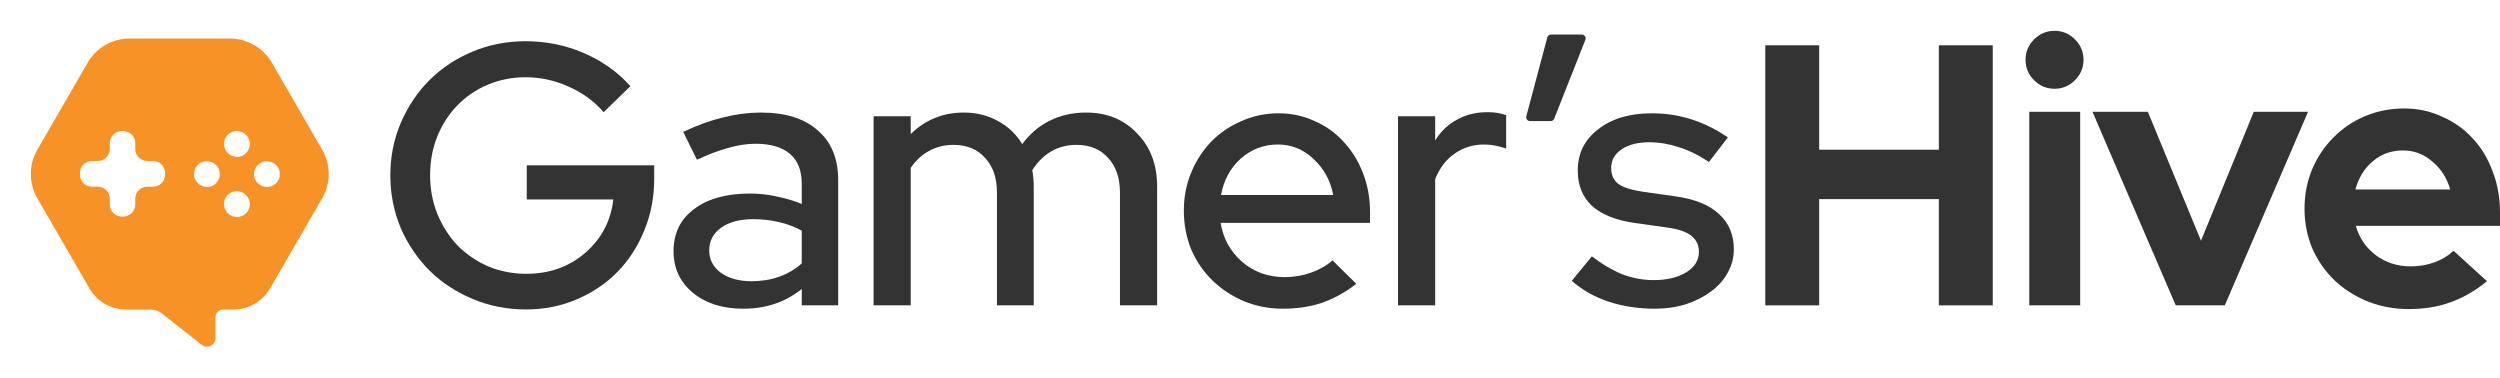 <svg width="1947" height="294" viewBox="0 0 1947 294" fill="none" xmlns="http://www.w3.org/2000/svg">
<path d="M509.494 139.155C509.494 153.622 506.889 167.124 501.679 179.662C496.662 192.007 489.716 202.712 480.84 211.778C471.964 220.844 461.352 227.981 449.003 233.189C436.847 238.397 423.727 241.001 409.641 241.001C394.977 241.001 381.181 238.3 368.253 232.899C355.325 227.498 344.134 220.169 334.679 210.91C325.225 201.458 317.7 190.367 312.104 177.637C306.701 164.713 304 151.018 304 136.551C304 122.085 306.701 108.486 312.104 95.755C317.7 82.832 325.128 71.74 334.39 62.482C343.845 53.03 355.036 45.604 367.963 40.203C380.891 34.802 394.687 32.102 409.352 32.102C425.367 32.102 440.513 35.188 454.792 41.361C469.07 47.533 481.13 56.117 490.97 67.111L470.131 87.365C462.606 78.684 453.441 72.03 442.636 67.4C432.023 62.578 420.929 60.167 409.352 60.167C398.932 60.167 389.092 62.096 379.83 65.954C370.761 69.812 362.85 75.213 356.097 82.156C349.537 88.908 344.327 97.009 340.468 106.461C336.802 115.719 334.969 125.749 334.969 136.551C334.969 147.353 336.898 157.48 340.757 166.931C344.616 176.19 349.826 184.291 356.386 191.235C363.14 197.986 371.051 203.387 380.119 207.438C389.381 211.296 399.318 213.225 409.93 213.225C427.875 213.225 443.118 207.824 455.66 197.022C468.395 186.027 475.727 172.139 477.657 155.358H410.22V128.739H509.494V139.155Z" fill="#333333"/>
<path d="M578.678 240.422C562.663 240.422 549.639 236.275 539.605 227.981C529.572 219.686 524.555 208.885 524.555 195.575C524.555 181.687 529.861 170.789 540.474 162.881C551.086 154.779 565.654 150.729 584.177 150.729C591.316 150.729 598.263 151.5 605.016 153.043C611.769 154.393 618.233 156.322 624.408 158.83V143.206C624.408 132.79 621.32 124.978 615.146 119.77C608.971 114.562 600.096 111.958 588.519 111.958C581.765 111.958 574.722 113.019 567.39 115.141C560.058 117.069 551.858 120.156 542.789 124.399L532.08 102.699C543.078 97.491 553.498 93.73 563.338 91.415C573.179 88.908 582.923 87.654 592.571 87.654C611.673 87.654 626.434 92.283 636.853 101.542C647.465 110.608 652.771 123.531 652.771 140.313V237.818H624.408V225.087C617.847 230.295 610.804 234.153 603.279 236.661C595.754 239.168 587.554 240.422 578.678 240.422ZM552.34 194.997C552.34 202.133 555.331 207.92 561.312 212.357C567.487 216.793 575.494 219.011 585.335 219.011C593.053 219.011 600.192 217.854 606.752 215.539C613.313 213.225 619.198 209.753 624.408 205.123V179.662C618.812 176.576 612.927 174.357 606.752 173.007C600.578 171.464 593.825 170.693 586.493 170.693C576.073 170.693 567.776 172.911 561.602 177.347C555.427 181.784 552.34 187.667 552.34 194.997Z" fill="#333333"/>
<path d="M680.333 237.818V90.547H709.275V104.435C714.678 99.034 720.853 94.887 727.799 91.994C734.745 89.1 742.367 87.654 750.664 87.654C760.504 87.654 769.38 89.872 777.291 94.308C785.202 98.552 791.473 104.532 796.104 112.247C802.085 104.146 809.224 98.07 817.521 94.019C826.011 89.776 835.466 87.654 845.885 87.654C862.093 87.654 875.31 93.055 885.537 103.857C895.956 114.465 901.166 128.257 901.166 145.231V237.818H872.223V150.15C872.223 138.577 869.136 129.511 862.961 122.953C856.98 116.201 848.78 112.826 838.36 112.826C831.221 112.826 824.757 114.465 818.968 117.745C813.18 121.024 808.163 125.942 803.918 132.501C804.304 134.429 804.594 136.551 804.786 138.866C804.979 140.988 805.076 143.109 805.076 145.231V237.818H776.423V150.15C776.423 138.577 773.335 129.511 767.161 122.953C761.179 116.201 752.979 112.826 742.56 112.826C735.613 112.826 729.342 114.369 723.747 117.455C718.151 120.349 713.327 124.785 709.275 130.765V237.818H680.333Z" fill="#333333"/>
<path d="M1056.28 221.037C1047.79 227.595 1038.91 232.513 1029.65 235.793C1020.39 238.879 1010.26 240.422 999.261 240.422C988.456 240.422 978.326 238.493 968.872 234.635C959.417 230.585 951.216 225.184 944.27 218.433C937.324 211.681 931.825 203.677 927.773 194.418C923.914 184.966 921.984 174.84 921.984 164.038C921.984 153.429 923.914 143.495 927.773 134.237C931.632 124.978 936.842 116.973 943.402 110.222C949.962 103.471 957.777 98.166 966.846 94.308C975.914 90.258 985.562 88.233 995.788 88.233C1005.82 88.233 1015.18 90.258 1023.86 94.308C1032.74 98.166 1040.26 103.567 1046.44 110.511C1052.81 117.262 1057.82 125.364 1061.49 134.815C1065.15 144.267 1066.99 154.393 1066.99 165.195V173.586H950.638C952.567 185.738 958.163 195.865 967.424 203.966C976.686 211.874 987.684 215.829 1000.42 215.829C1007.56 215.829 1014.41 214.671 1020.97 212.357C1027.53 210.042 1033.12 206.859 1037.76 202.809L1056.28 221.037ZM995.209 112.537C984.211 112.537 974.564 116.201 966.267 123.531C958.163 130.861 953.05 140.313 950.927 151.886H1038.33C1036.21 140.698 1031.1 131.343 1022.99 123.821C1015.08 116.298 1005.82 112.537 995.209 112.537Z" fill="#333333"/>
<path d="M1088.76 237.818V90.547H1117.71V109.354C1122.15 102.217 1127.84 96.816 1134.78 93.151C1141.73 89.293 1149.54 87.365 1158.23 87.365C1161.31 87.365 1164.02 87.557 1166.33 87.943C1168.65 88.329 1170.87 88.908 1172.99 89.679V115.719C1170.29 114.755 1167.49 113.983 1164.59 113.405C1161.7 112.826 1158.81 112.537 1155.91 112.537C1147.42 112.537 1139.8 114.851 1133.05 119.481C1126.49 123.917 1121.37 130.572 1117.71 139.445V237.818H1088.76Z" fill="#333333"/>
<path d="M1205.04 29.122C1205.39 27.808 1206.58 26.894 1207.94 26.894H1231.9C1234.02 26.894 1235.47 29.027 1234.69 30.996L1210.43 92.411C1209.98 93.556 1208.88 94.308 1207.64 94.308H1191.59C1189.62 94.308 1188.18 92.441 1188.69 90.537L1205.04 29.122Z" fill="#333333"/>
<path d="M1224.12 218.722L1239.75 199.626C1247.47 205.605 1255.28 210.235 1263.19 213.514C1271.3 216.6 1279.5 218.143 1287.79 218.143C1298.21 218.143 1306.7 216.118 1313.26 212.067C1319.82 208.017 1323.1 202.712 1323.1 196.154C1323.1 190.946 1321.17 186.799 1317.32 183.713C1313.46 180.626 1307.47 178.505 1299.37 177.347L1272.74 173.586C1258.27 171.464 1247.27 167.028 1239.75 160.277C1232.42 153.333 1228.75 144.17 1228.75 132.79C1228.75 119.481 1234.06 108.775 1244.67 100.674C1255.28 92.38 1269.17 88.233 1286.35 88.233C1297.15 88.233 1307.38 89.776 1317.03 92.862C1326.87 95.948 1336.42 100.674 1345.68 107.039L1330.92 126.135C1322.81 120.734 1314.9 116.877 1307.19 114.562C1299.66 112.054 1292.04 110.801 1284.32 110.801C1275.44 110.801 1268.31 112.633 1262.9 116.298C1257.5 119.963 1254.8 124.785 1254.8 130.765C1254.8 136.165 1256.63 140.313 1260.3 143.206C1264.16 145.906 1270.43 147.932 1279.11 149.282L1305.74 153.043C1320.21 155.165 1331.21 159.698 1338.73 166.642C1346.45 173.586 1350.31 182.748 1350.31 194.129C1350.31 200.687 1348.67 206.859 1345.39 212.646C1342.3 218.24 1337.96 223.062 1332.37 227.113C1326.96 231.163 1320.5 234.442 1312.97 236.95C1305.45 239.265 1297.34 240.422 1288.66 240.422C1275.93 240.422 1263.96 238.589 1252.77 234.925C1241.77 231.26 1232.22 225.859 1224.12 218.722Z" fill="#333333"/>
<path d="M1374.82 237.817V35.284H1416.78V116.587H1509.98V35.284H1551.95V237.817H1509.98V155.068H1416.78V237.817H1374.82Z" fill="#333333"/>
<path d="M1600.07 69.136C1593.89 69.136 1588.59 66.918 1584.15 62.481C1579.71 58.045 1577.49 52.74 1577.49 46.568C1577.49 40.396 1579.71 35.091 1584.15 30.655C1588.59 26.218 1593.89 24 1600.07 24C1606.24 24 1611.55 26.218 1615.99 30.655C1620.42 35.091 1622.64 40.396 1622.64 46.568C1622.64 52.74 1620.42 58.045 1615.99 62.481C1611.55 66.918 1606.24 69.136 1600.07 69.136ZM1620.04 87.075V237.817H1580.39V87.075H1620.04Z" fill="#333333"/>
<path d="M1694.46 237.817L1629.63 87.075H1672.75L1714.14 187.473L1755.24 87.075H1797.5L1732.67 237.817H1694.46Z" fill="#333333"/>
<path d="M1936.87 219.011C1927.61 226.533 1918.06 232.031 1908.22 235.503C1898.57 238.975 1887.76 240.711 1875.8 240.711C1864.42 240.711 1853.71 238.685 1843.67 234.635C1833.83 230.584 1825.25 225.087 1817.92 218.143C1810.78 211.199 1805.08 203.001 1800.84 193.549C1796.79 183.905 1794.76 173.585 1794.76 162.591C1794.76 151.789 1796.69 141.662 1800.55 132.211C1804.6 122.566 1810.1 114.272 1817.05 107.328C1823.99 100.191 1832.19 94.597 1841.65 90.547C1851.3 86.496 1861.52 84.471 1872.33 84.471C1882.94 84.471 1892.78 86.592 1901.85 90.836C1911.11 94.887 1919.02 100.48 1925.58 107.617C1932.34 114.754 1937.55 123.338 1941.21 133.368C1945.07 143.205 1947 153.911 1947 165.484V175.9H1834.7C1837.4 185.352 1842.61 192.971 1850.33 198.757C1858.05 204.544 1867.12 207.437 1877.54 207.437C1884.1 207.437 1890.27 206.376 1896.06 204.255C1901.85 202.133 1906.77 199.143 1910.82 195.285L1936.87 219.011ZM1871.46 117.165C1862.39 117.165 1854.58 119.962 1848.02 125.556C1841.46 130.957 1836.92 138.287 1834.41 147.545H1908.22C1905.71 138.672 1901.08 131.439 1894.32 125.845C1887.76 120.059 1880.14 117.165 1871.46 117.165Z" fill="#333333"/>
<path fill-rule="evenodd" clip-rule="evenodd" d="M250.898 116.577C257.701 128.357 257.701 142.692 250.898 154.472L210.365 224.585C204.413 234.804 193.642 241.049 181.879 241.049H173.801C170.541 241.049 167.848 243.746 167.848 247.01V263.332C167.848 268.867 161.471 271.989 157.078 268.583L126.182 244.171C123.631 242.184 120.371 241.049 117.112 241.049H98.121C86.358 241.049 75.445 234.804 69.635 224.585L29.102 154.472C22.299 142.692 22.299 128.357 29.102 116.577L68.218 48.877C74.878 37.238 87.35 30 100.814 30H179.045C192.508 30 204.98 37.238 211.783 48.877L250.898 116.577ZM95.995 102.1C101.239 102.1 105.349 106.358 105.349 111.467V116.009C105.349 121.261 109.6 125.376 114.702 125.376H119.238C124.481 125.376 128.591 129.634 128.591 134.744V136.021C128.591 141.273 124.34 145.389 119.238 145.389H114.702C109.459 145.389 105.349 149.646 105.349 154.756V159.298C105.349 164.549 101.097 168.665 95.995 168.665H94.861C89.618 168.665 85.508 164.407 85.508 159.298V154.756C85.508 149.504 81.256 145.389 76.154 145.389H71.619C66.375 145.389 62.265 141.131 62.265 136.021V134.744C62.265 129.492 66.517 125.376 71.619 125.376H76.154C81.398 125.376 85.508 121.119 85.508 116.009V111.467C85.508 106.216 89.759 102.1 94.861 102.1H95.995ZM194.351 110.19C195.626 117.287 189.674 123.389 182.588 121.97C178.619 121.261 175.502 117.996 174.651 114.022C173.376 106.926 179.328 100.823 186.414 102.242C190.382 103.094 193.642 106.216 194.351 110.19ZM205.972 145.389C213.058 146.666 219.152 140.705 217.735 133.608C217.026 129.634 213.767 126.512 209.798 125.802C202.712 124.525 196.618 130.486 198.035 137.582C198.744 141.415 202.004 144.679 205.972 145.389ZM170.966 133.608C172.242 140.705 166.29 146.808 159.203 145.389C155.235 144.679 152.117 141.415 151.267 137.582C149.991 130.486 155.944 124.383 163.03 125.802C166.998 126.512 170.258 129.634 170.966 133.608ZM182.588 168.807C189.674 170.084 195.768 164.123 194.351 157.027C193.642 153.053 190.382 149.93 186.414 149.079C179.328 147.801 173.234 153.762 174.651 160.859C175.36 164.833 178.619 167.955 182.588 168.807Z" fill="#F79226"/>
</svg>
